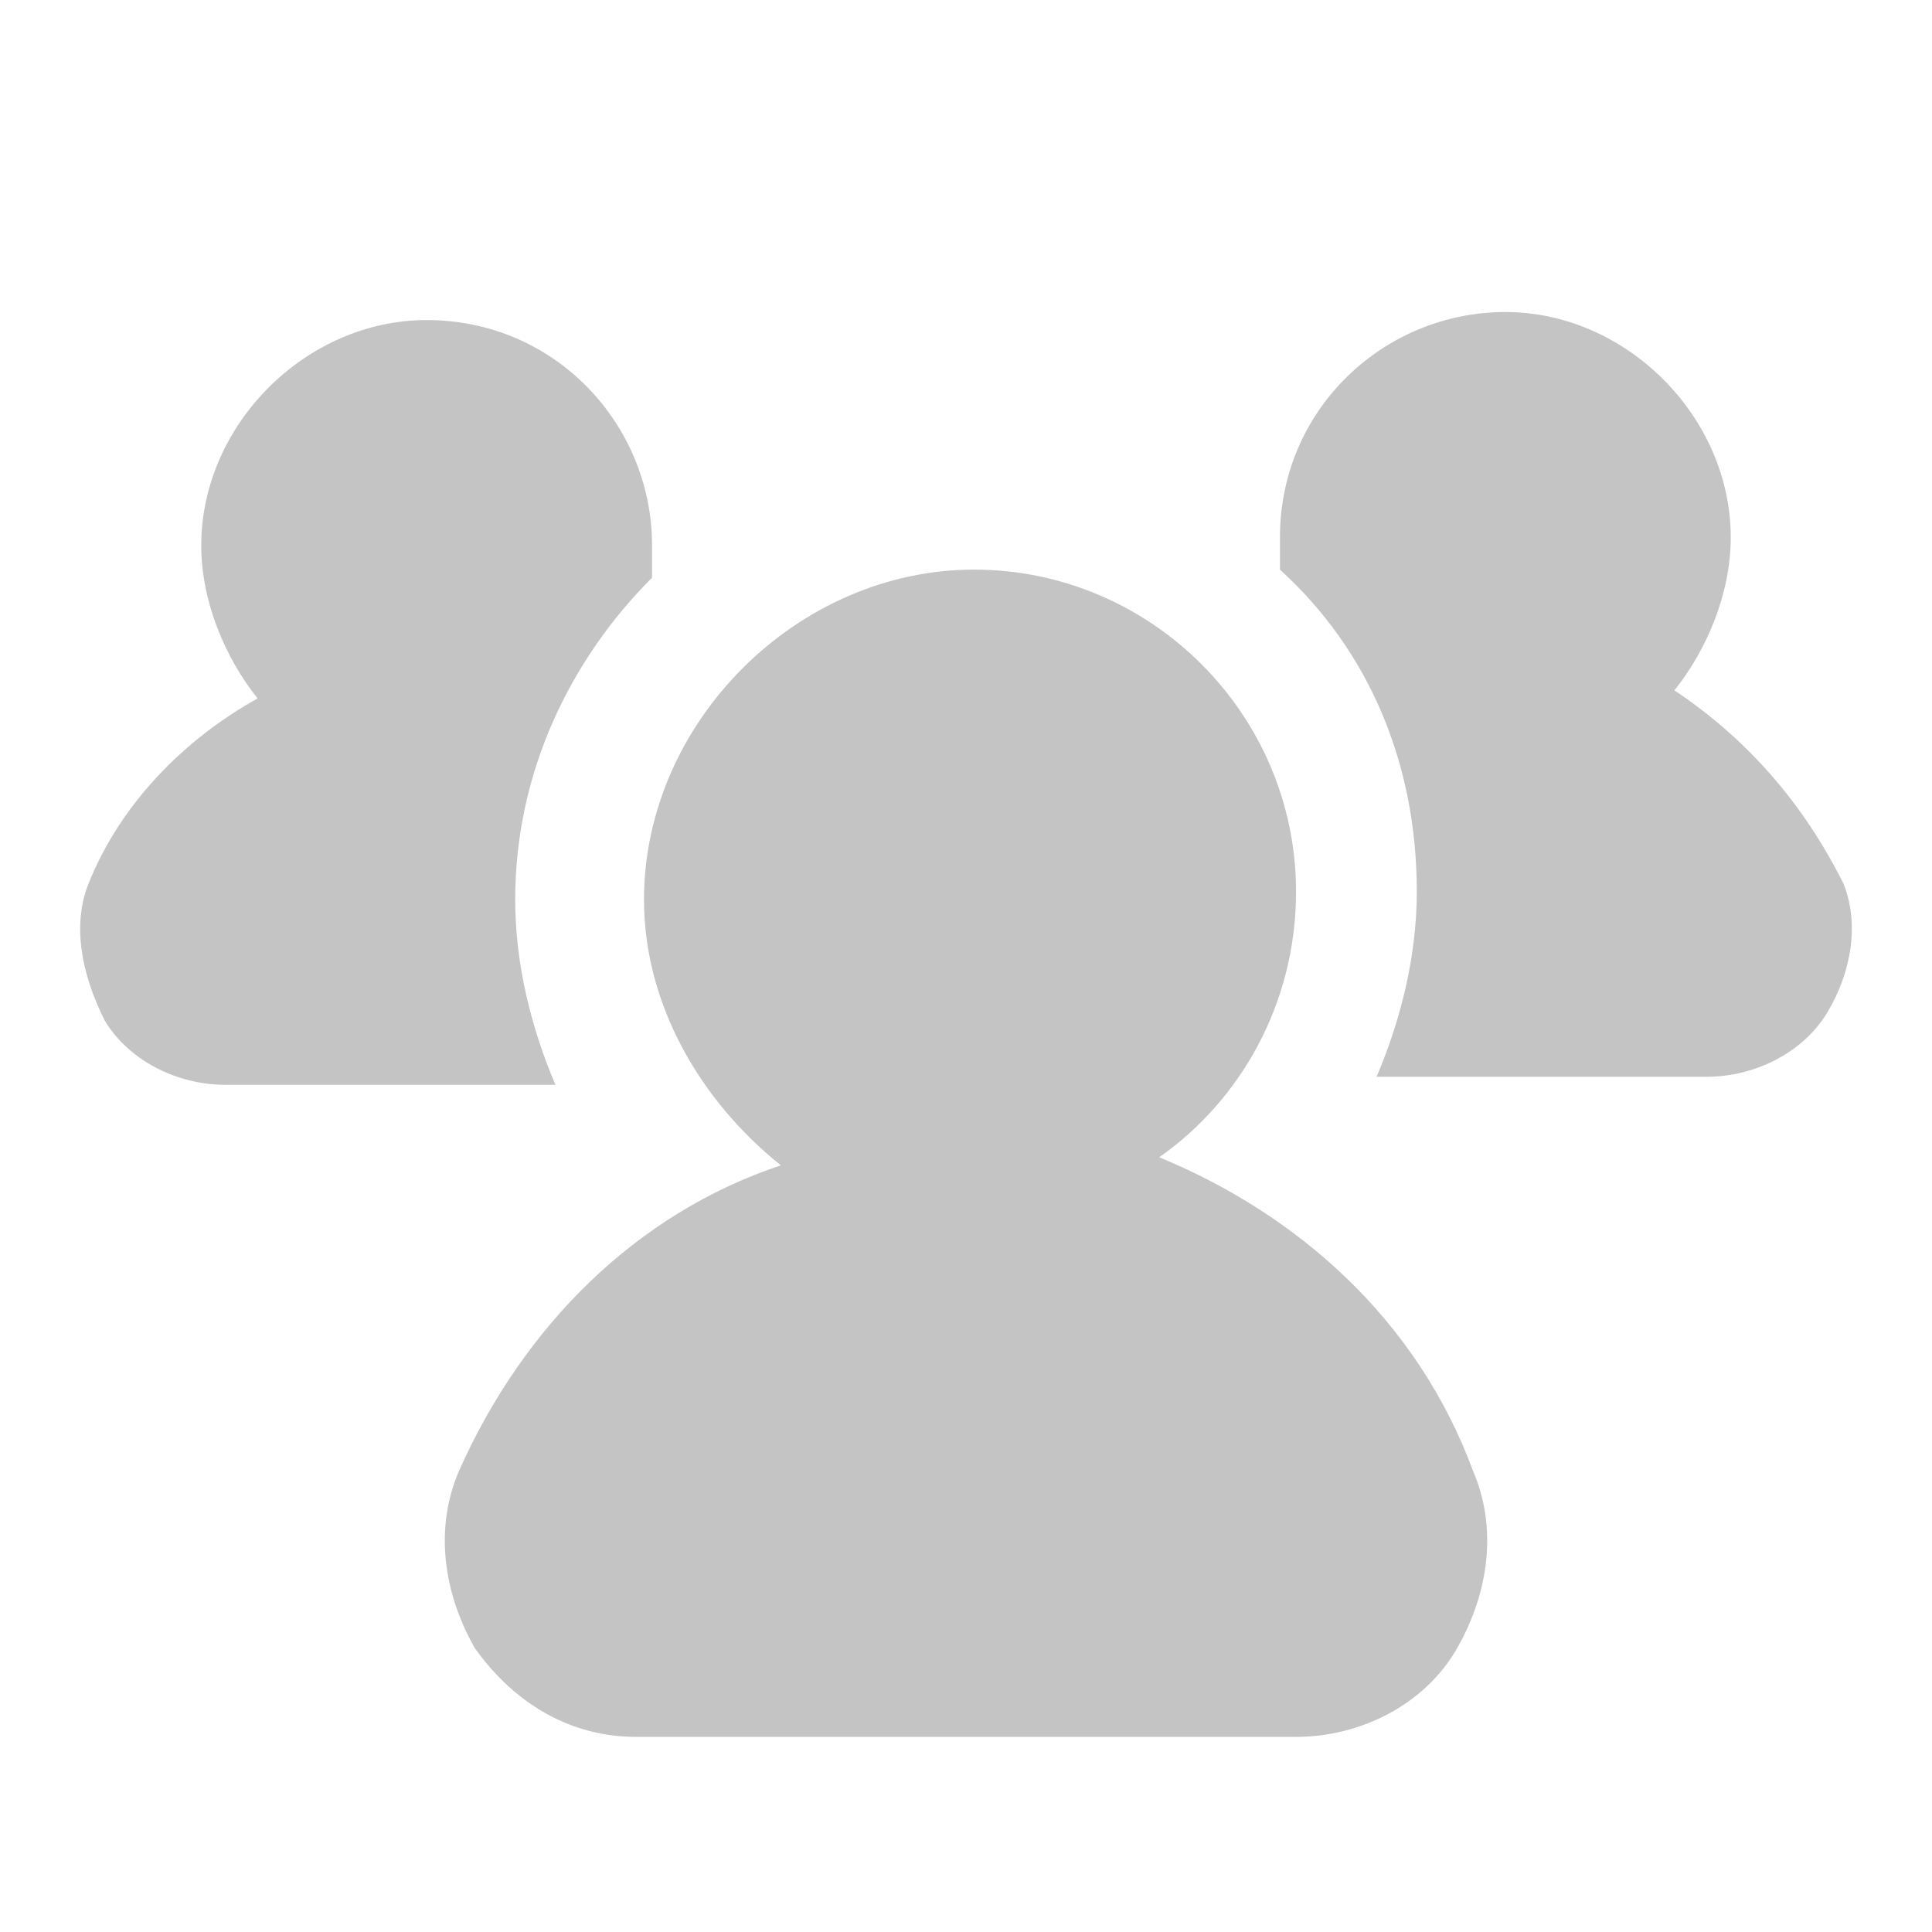 <svg width="24" height="24" viewBox="0 0 24 24" fill="none" xmlns="http://www.w3.org/2000/svg">
<path d="M6.4 11.176C6.4 11.976 6.6 12.776 6.9 13.476H2.8C2.2 13.476 1.6 13.176 1.3 12.676C1 12.076 0.9 11.476 1.1 10.976C1.5 9.976 2.3 9.176 3.2 8.676C2.8 8.176 2.5 7.476 2.5 6.776C2.5 5.276 3.8 3.976 5.3 3.976C6.9 3.976 8.1 5.276 8.1 6.776C8.1 6.876 8.1 7.076 8.1 7.176C7.1 8.176 6.4 9.576 6.4 11.176Z" fill="#C4C4C4"/>
<path d="M22.7 12.576C22.4 13.076 21.8 13.376 21.2 13.376H17.1C17.4 12.676 17.6 11.876 17.6 11.076C17.6 9.476 17 8.076 15.9 7.076C15.9 6.976 15.9 6.776 15.9 6.676C15.9 5.076 17.2 3.876 18.7 3.876C20.2 3.876 21.5 5.176 21.5 6.676C21.5 7.376 21.2 8.076 20.8 8.576C21.7 9.176 22.4 9.976 22.9 10.976C23.1 11.476 23 12.076 22.7 12.576Z" fill="#C4C4C4"/>
<path d="M14.4 14.376C15.4 13.676 16.1 12.476 16.1 11.076C16.1 8.876 14.3 7.076 12.1 7.076C9.9 7.076 8 8.976 8 11.176C8 12.476 8.7 13.676 9.7 14.476C7.9 15.076 6.5 16.476 5.7 18.276C5.4 18.976 5.5 19.776 5.9 20.476C6.4 21.176 7.1 21.576 7.9 21.576H16.1C16.9 21.576 17.7 21.176 18.1 20.476C18.5 19.776 18.6 18.976 18.3 18.276C17.6 16.376 16.1 15.076 14.4 14.376Z" fill="#C4C4C4"/>
</svg>
